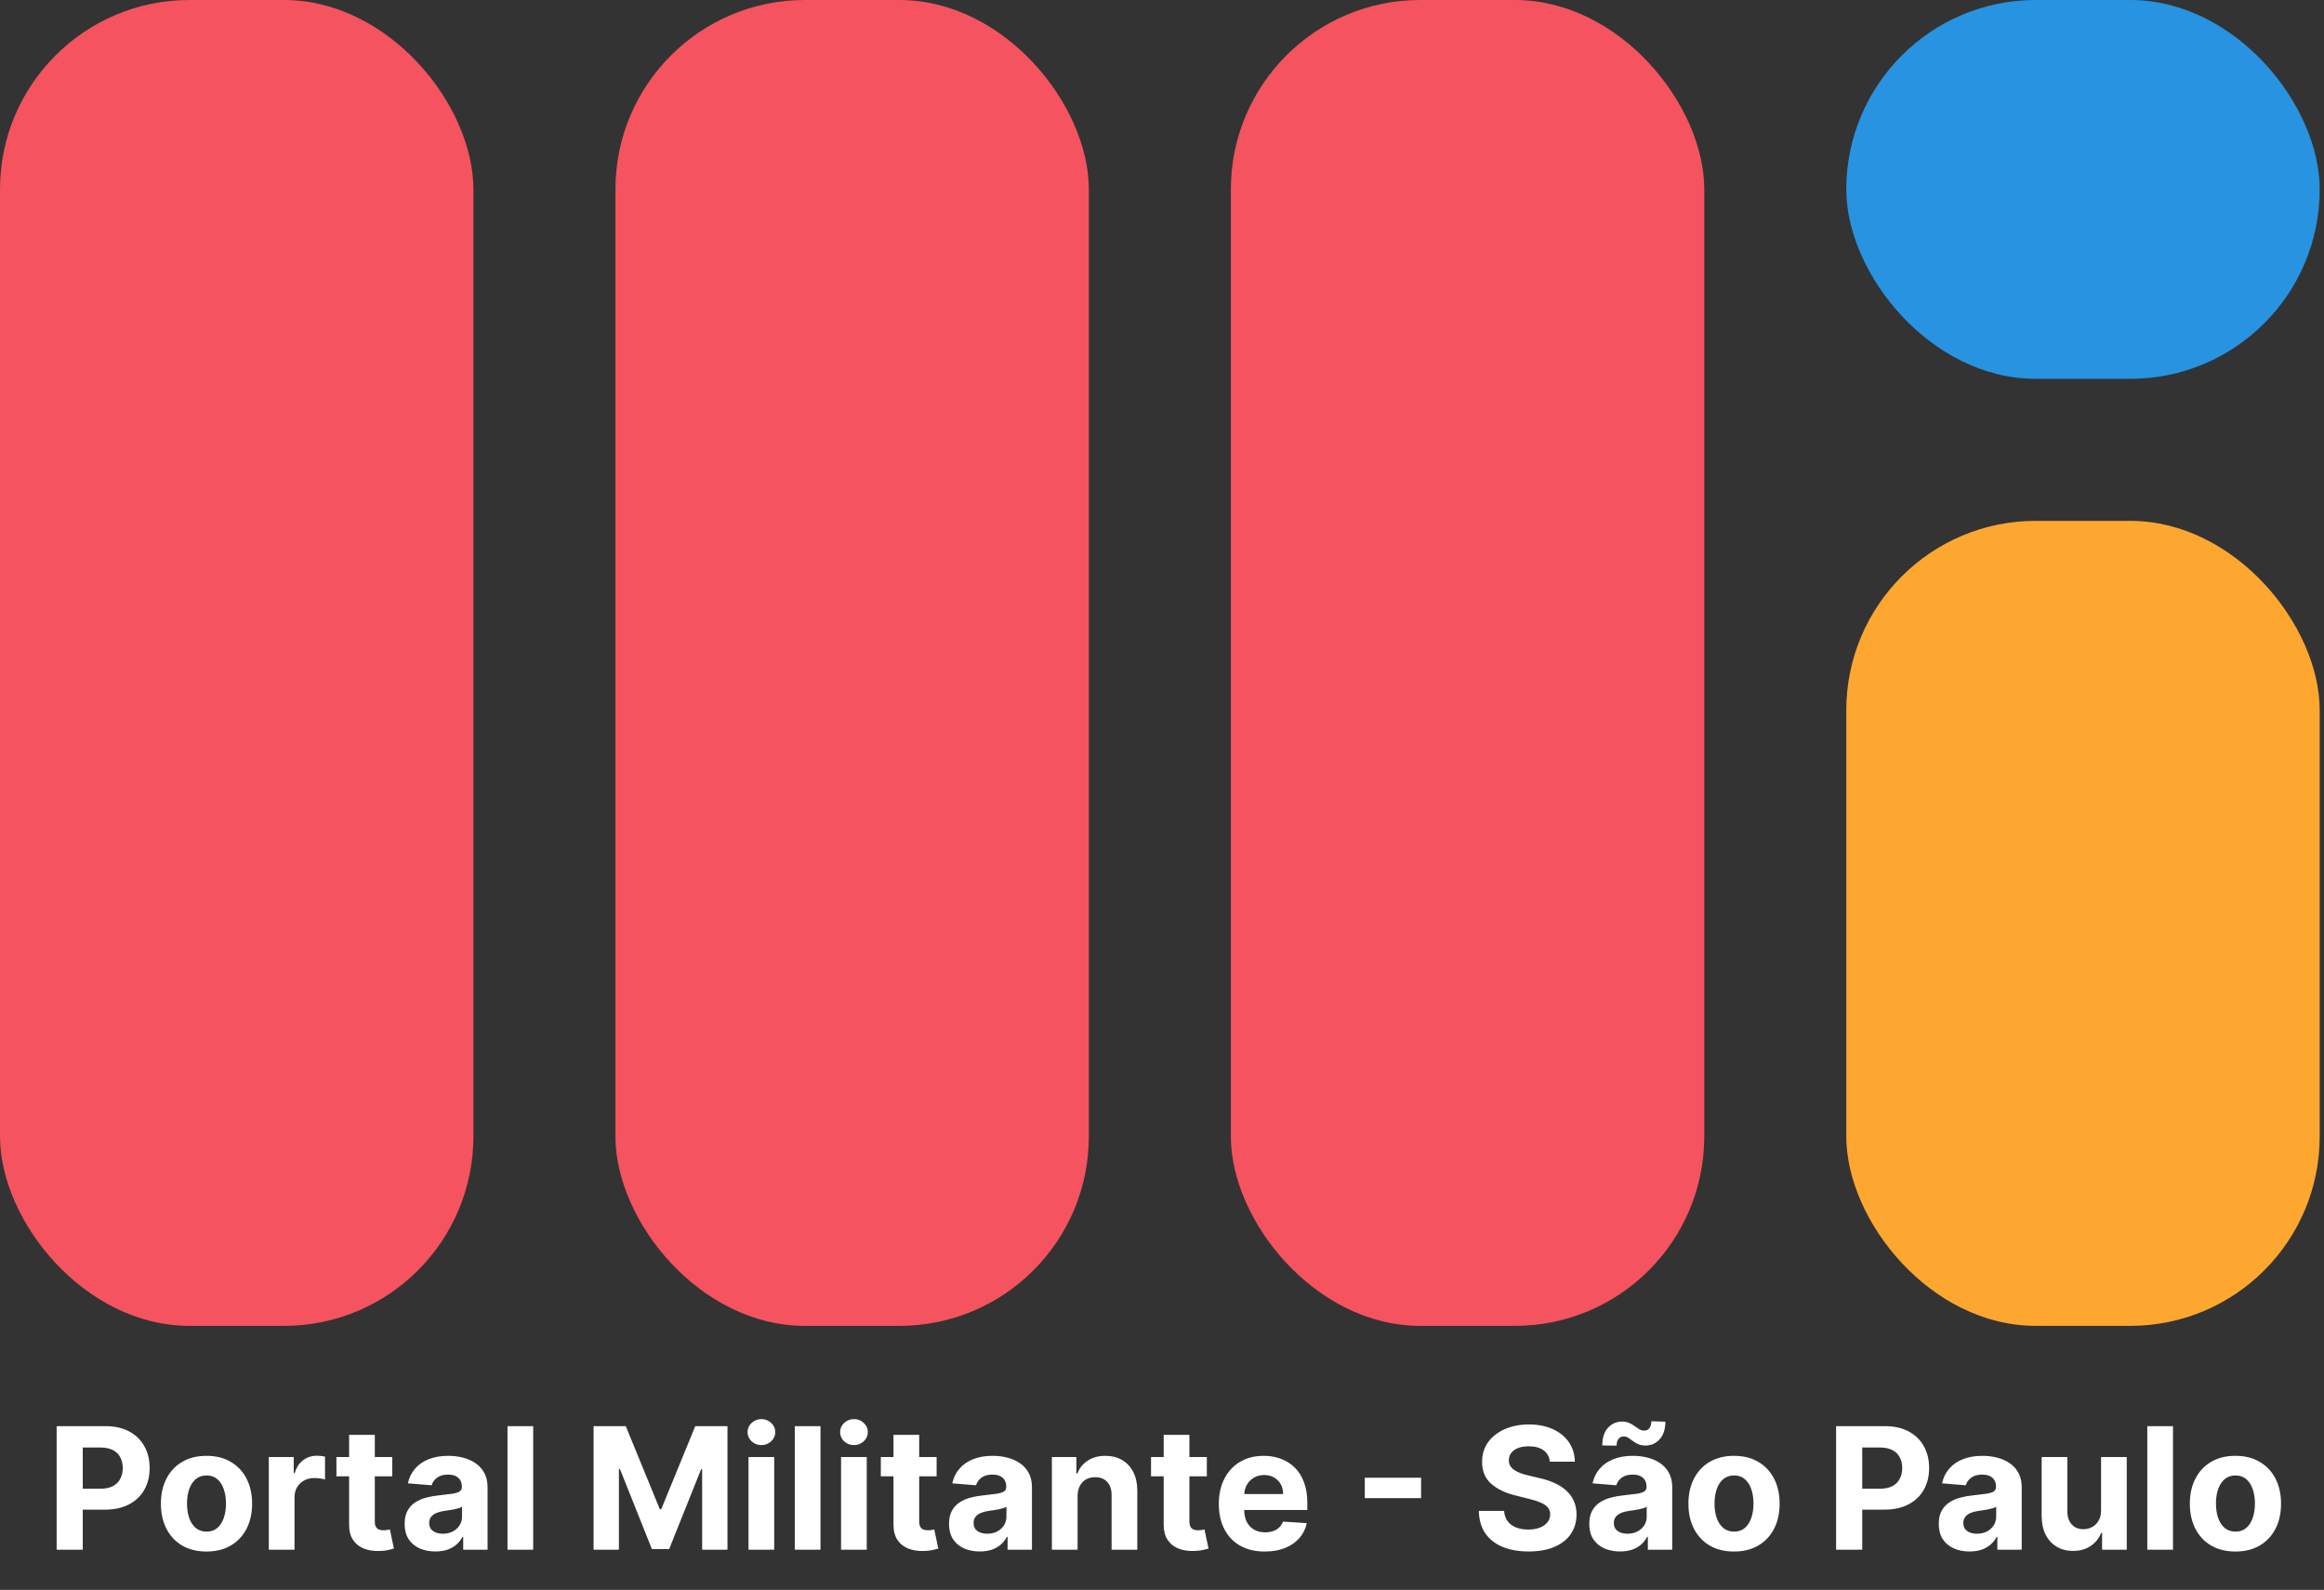 <svg width="405" height="277" viewBox="0 0 405 277" fill="none" xmlns="http://www.w3.org/2000/svg">
<rect x="0" y="0" width="405" height="277" fill="#333333" stroke="none"/>
<rect y="2.38419e-06" width="82.5" height="231" rx="33" fill="#F5535F"/>
<rect x="107.25" width="82.5" height="231" rx="33" fill="#F5535F"/>
<rect x="214.5" width="82.5" height="231" rx="33" fill="#F5535F"/>
<rect x="321.75" y="90.75" width="82.5" height="140.25" rx="33" fill="#FDA730"/>
<rect x="321.75" width="82.5" height="66" rx="33" fill="#2793E1"/>
<path d="M9.871 270V248.473H18.364C19.997 248.473 21.388 248.785 22.537 249.408C23.686 250.025 24.562 250.883 25.165 251.984C25.775 253.077 26.079 254.338 26.079 255.768C26.079 257.197 25.771 258.459 25.154 259.552C24.538 260.645 23.644 261.496 22.474 262.106C21.311 262.716 19.902 263.02 18.249 263.02H12.835V259.373H17.513C18.389 259.373 19.11 259.222 19.678 258.921C20.253 258.613 20.68 258.189 20.96 257.649C21.248 257.103 21.392 256.475 21.392 255.768C21.392 255.053 21.248 254.429 20.96 253.897C20.68 253.357 20.253 252.94 19.678 252.646C19.104 252.344 18.375 252.194 17.492 252.194H14.422V270H9.871ZM35.986 270.315C34.354 270.315 32.942 269.968 31.75 269.275C30.566 268.574 29.652 267.6 29.007 266.353C28.362 265.098 28.04 263.644 28.04 261.99C28.04 260.323 28.362 258.865 29.007 257.618C29.652 256.363 30.566 255.389 31.75 254.695C32.942 253.995 34.354 253.644 35.986 253.644C37.619 253.644 39.028 253.995 40.212 254.695C41.403 255.389 42.321 256.363 42.966 257.618C43.611 258.865 43.933 260.323 43.933 261.99C43.933 263.644 43.611 265.098 42.966 266.353C42.321 267.6 41.403 268.574 40.212 269.275C39.028 269.968 37.619 270.315 35.986 270.315ZM36.008 266.847C36.75 266.847 37.37 266.636 37.868 266.216C38.366 265.788 38.74 265.207 38.993 264.471C39.252 263.735 39.382 262.898 39.382 261.959C39.382 261.02 39.252 260.182 38.993 259.447C38.74 258.711 38.366 258.129 37.868 257.702C37.37 257.274 36.75 257.061 36.008 257.061C35.258 257.061 34.627 257.274 34.115 257.702C33.611 258.129 33.229 258.711 32.97 259.447C32.718 260.182 32.591 261.02 32.591 261.959C32.591 262.898 32.718 263.735 32.97 264.471C33.229 265.207 33.611 265.788 34.115 266.216C34.627 266.636 35.258 266.847 36.008 266.847ZM46.845 270V253.855H51.186V256.672H51.354C51.648 255.67 52.142 254.913 52.836 254.401C53.53 253.883 54.329 253.623 55.233 253.623C55.457 253.623 55.699 253.637 55.958 253.665C56.217 253.693 56.445 253.732 56.641 253.781V257.754C56.431 257.691 56.14 257.635 55.769 257.586C55.398 257.537 55.058 257.512 54.749 257.512C54.091 257.512 53.502 257.656 52.983 257.943C52.472 258.224 52.065 258.616 51.764 259.121C51.47 259.625 51.323 260.207 51.323 260.866V270H46.845ZM68.354 253.855V257.218H58.631V253.855H68.354ZM60.838 249.986H65.316V265.039C65.316 265.452 65.379 265.774 65.505 266.006C65.631 266.23 65.806 266.388 66.031 266.479C66.262 266.57 66.528 266.615 66.829 266.615C67.04 266.615 67.25 266.598 67.46 266.563C67.67 266.521 67.832 266.489 67.944 266.468L68.648 269.8C68.424 269.87 68.108 269.951 67.702 270.042C67.296 270.14 66.801 270.2 66.22 270.221C65.141 270.263 64.195 270.119 63.382 269.79C62.576 269.46 61.949 268.949 61.5 268.255C61.052 267.561 60.831 266.685 60.838 265.627V249.986ZM75.874 270.305C74.844 270.305 73.926 270.126 73.121 269.769C72.315 269.404 71.677 268.868 71.207 268.161C70.745 267.446 70.514 266.556 70.514 265.491C70.514 264.594 70.678 263.84 71.008 263.231C71.337 262.621 71.786 262.13 72.353 261.759C72.921 261.388 73.566 261.107 74.287 260.918C75.016 260.729 75.78 260.596 76.579 260.519C77.518 260.421 78.275 260.33 78.849 260.245C79.424 260.154 79.841 260.021 80.1 259.846C80.359 259.671 80.489 259.412 80.489 259.068V259.005C80.489 258.339 80.279 257.824 79.858 257.46C79.445 257.096 78.856 256.913 78.092 256.913C77.287 256.913 76.645 257.092 76.169 257.449C75.692 257.8 75.377 258.241 75.223 258.774L71.081 258.437C71.292 257.456 71.705 256.609 72.322 255.894C72.938 255.172 73.734 254.618 74.708 254.233C75.689 253.841 76.824 253.644 78.113 253.644C79.01 253.644 79.869 253.749 80.689 253.96C81.516 254.17 82.248 254.496 82.886 254.937C83.53 255.379 84.038 255.946 84.41 256.64C84.781 257.327 84.967 258.15 84.967 259.11V270H80.72V267.761H80.594C80.335 268.266 79.988 268.711 79.553 269.096C79.119 269.474 78.597 269.772 77.987 269.989C77.378 270.2 76.673 270.305 75.874 270.305ZM77.157 267.214C77.816 267.214 78.397 267.085 78.902 266.826C79.406 266.559 79.802 266.202 80.09 265.753C80.377 265.305 80.52 264.797 80.52 264.229V262.516C80.38 262.607 80.188 262.691 79.942 262.768C79.704 262.838 79.434 262.905 79.133 262.968C78.832 263.024 78.53 263.077 78.229 263.126C77.928 263.168 77.654 263.206 77.409 263.241C76.884 263.318 76.425 263.441 76.032 263.609C75.64 263.777 75.335 264.005 75.118 264.292C74.9 264.573 74.792 264.923 74.792 265.343C74.792 265.953 75.013 266.419 75.454 266.741C75.903 267.057 76.47 267.214 77.157 267.214ZM92.919 248.473V270H88.441V248.473H92.919ZM103.441 248.473H109.054L114.982 262.936H115.234L121.163 248.473H126.776V270H122.361V255.988H122.182L116.611 269.895H113.605L108.034 255.936H107.855V270H103.441V248.473ZM130.442 270V253.855H134.919V270H130.442ZM132.691 251.773C132.025 251.773 131.454 251.553 130.978 251.111C130.508 250.663 130.273 250.127 130.273 249.503C130.273 248.886 130.508 248.357 130.978 247.916C131.454 247.467 132.025 247.243 132.691 247.243C133.357 247.243 133.924 247.467 134.394 247.916C134.87 248.357 135.109 248.886 135.109 249.503C135.109 250.127 134.87 250.663 134.394 251.111C133.924 251.553 133.357 251.773 132.691 251.773ZM142.984 248.473V270H138.506V248.473H142.984ZM146.571 270V253.855H151.049V270H146.571ZM148.821 251.773C148.155 251.773 147.584 251.553 147.107 251.111C146.638 250.663 146.403 250.127 146.403 249.503C146.403 248.886 146.638 248.357 147.107 247.916C147.584 247.467 148.155 247.243 148.821 247.243C149.486 247.243 150.054 247.467 150.524 247.916C151 248.357 151.238 248.886 151.238 249.503C151.238 250.127 151 250.663 150.524 251.111C150.054 251.553 149.486 251.773 148.821 251.773ZM163.224 253.855V257.218H153.501V253.855H163.224ZM155.708 249.986H160.186V265.039C160.186 265.452 160.249 265.774 160.375 266.006C160.502 266.23 160.677 266.388 160.901 266.479C161.132 266.57 161.398 266.615 161.7 266.615C161.91 266.615 162.12 266.598 162.33 266.563C162.541 266.521 162.702 266.489 162.814 266.468L163.518 269.8C163.294 269.87 162.979 269.951 162.572 270.042C162.166 270.14 161.672 270.2 161.09 270.221C160.011 270.263 159.065 270.119 158.252 269.79C157.446 269.46 156.819 268.949 156.371 268.255C155.922 267.561 155.701 266.685 155.708 265.627V249.986ZM170.745 270.305C169.715 270.305 168.797 270.126 167.991 269.769C167.185 269.404 166.547 268.868 166.078 268.161C165.615 267.446 165.384 266.556 165.384 265.491C165.384 264.594 165.549 263.84 165.878 263.231C166.207 262.621 166.656 262.13 167.224 261.759C167.791 261.388 168.436 261.107 169.158 260.918C169.886 260.729 170.65 260.596 171.449 260.519C172.388 260.421 173.145 260.33 173.72 260.245C174.294 260.154 174.711 260.021 174.97 259.846C175.23 259.671 175.359 259.412 175.359 259.068V259.005C175.359 258.339 175.149 257.824 174.729 257.46C174.315 257.096 173.727 256.913 172.963 256.913C172.157 256.913 171.516 257.092 171.039 257.449C170.563 257.8 170.247 258.241 170.093 258.774L165.952 258.437C166.162 257.456 166.575 256.609 167.192 255.894C167.809 255.172 168.604 254.618 169.578 254.233C170.559 253.841 171.694 253.644 172.984 253.644C173.881 253.644 174.739 253.749 175.559 253.96C176.386 254.17 177.118 254.496 177.756 254.937C178.401 255.379 178.909 255.946 179.28 256.64C179.651 257.327 179.837 258.15 179.837 259.11V270H175.591V267.761H175.464C175.205 268.266 174.858 268.711 174.424 269.096C173.989 269.474 173.467 269.772 172.858 269.989C172.248 270.2 171.544 270.305 170.745 270.305ZM172.027 267.214C172.686 267.214 173.268 267.085 173.772 266.826C174.277 266.559 174.673 266.202 174.96 265.753C175.247 265.305 175.391 264.797 175.391 264.229V262.516C175.251 262.607 175.058 262.691 174.813 262.768C174.574 262.838 174.305 262.905 174.003 262.968C173.702 263.024 173.401 263.077 173.099 263.126C172.798 263.168 172.525 263.206 172.279 263.241C171.754 263.318 171.295 263.441 170.902 263.609C170.51 263.777 170.205 264.005 169.988 264.292C169.771 264.573 169.662 264.923 169.662 265.343C169.662 265.953 169.883 266.419 170.324 266.741C170.773 267.057 171.34 267.214 172.027 267.214ZM187.789 260.666V270H183.311V253.855H187.579V256.703H187.768C188.125 255.764 188.725 255.021 189.565 254.475C190.406 253.921 191.426 253.644 192.624 253.644C193.745 253.644 194.723 253.89 195.557 254.38C196.391 254.871 197.039 255.571 197.502 256.482C197.964 257.386 198.195 258.466 198.195 259.72V270H193.717V260.519C193.724 259.531 193.472 258.76 192.961 258.206C192.449 257.646 191.745 257.365 190.848 257.365C190.245 257.365 189.713 257.495 189.25 257.754C188.795 258.014 188.437 258.392 188.178 258.889C187.926 259.38 187.796 259.972 187.789 260.666ZM210.312 253.855V257.218H200.589V253.855H210.312ZM202.797 249.986H207.274V265.039C207.274 265.452 207.338 265.774 207.464 266.006C207.59 266.23 207.765 266.388 207.989 266.479C208.22 266.57 208.487 266.615 208.788 266.615C208.998 266.615 209.209 266.598 209.419 266.563C209.629 266.521 209.79 266.489 209.902 266.468L210.607 269.8C210.382 269.87 210.067 269.951 209.661 270.042C209.254 270.14 208.76 270.2 208.178 270.221C207.099 270.263 206.153 270.119 205.34 269.79C204.534 269.46 203.907 268.949 203.459 268.255C203.01 267.561 202.79 266.685 202.797 265.627V249.986ZM220.414 270.315C218.753 270.315 217.323 269.979 216.125 269.306C214.934 268.627 214.016 267.666 213.371 266.426C212.726 265.179 212.404 263.704 212.404 262.001C212.404 260.34 212.726 258.882 213.371 257.628C214.016 256.374 214.923 255.396 216.093 254.695C217.271 253.995 218.651 253.644 220.235 253.644C221.3 253.644 222.292 253.816 223.21 254.159C224.135 254.496 224.941 255.004 225.627 255.684C226.321 256.363 226.861 257.218 227.246 258.248C227.631 259.271 227.824 260.47 227.824 261.843V263.073H214.191V260.298H223.609C223.609 259.653 223.469 259.082 223.189 258.585C222.908 258.087 222.519 257.698 222.022 257.418C221.531 257.131 220.96 256.987 220.309 256.987C219.629 256.987 219.026 257.145 218.501 257.46C217.982 257.768 217.576 258.185 217.281 258.711C216.987 259.229 216.836 259.807 216.829 260.445V263.084C216.829 263.882 216.976 264.573 217.271 265.154C217.572 265.736 217.996 266.184 218.543 266.5C219.089 266.815 219.737 266.973 220.487 266.973C220.985 266.973 221.44 266.903 221.854 266.762C222.267 266.622 222.621 266.412 222.915 266.132C223.21 265.852 223.434 265.508 223.588 265.102L227.73 265.375C227.519 266.37 227.088 267.239 226.437 267.982C225.792 268.718 224.958 269.292 223.935 269.706C222.919 270.112 221.745 270.315 220.414 270.315ZM247.656 257.46V261.013H237.839V257.46H247.656ZM270.085 254.664C270.001 253.816 269.64 253.157 269.002 252.688C268.365 252.218 267.499 251.984 266.406 251.984C265.663 251.984 265.036 252.089 264.525 252.299C264.013 252.502 263.621 252.786 263.347 253.15C263.081 253.515 262.948 253.928 262.948 254.391C262.934 254.776 263.014 255.112 263.19 255.4C263.372 255.687 263.621 255.936 263.936 256.146C264.251 256.349 264.616 256.528 265.029 256.682C265.443 256.829 265.884 256.955 266.354 257.061L268.288 257.523C269.227 257.733 270.089 258.014 270.873 258.364C271.658 258.714 272.338 259.145 272.913 259.657C273.487 260.168 273.932 260.771 274.248 261.465C274.57 262.159 274.735 262.954 274.742 263.851C274.735 265.168 274.398 266.311 273.733 267.278C273.074 268.238 272.121 268.984 270.873 269.516C269.633 270.042 268.137 270.305 266.385 270.305C264.647 270.305 263.134 270.039 261.844 269.506C260.562 268.973 259.56 268.185 258.838 267.141C258.123 266.09 257.748 264.79 257.713 263.241H262.117C262.167 263.963 262.373 264.566 262.738 265.049C263.109 265.526 263.603 265.887 264.22 266.132C264.843 266.37 265.548 266.489 266.333 266.489C267.103 266.489 267.773 266.377 268.34 266.153C268.915 265.929 269.36 265.617 269.675 265.217C269.99 264.818 270.148 264.359 270.148 263.84C270.148 263.357 270.005 262.95 269.717 262.621C269.437 262.292 269.023 262.011 268.477 261.78C267.937 261.549 267.275 261.339 266.49 261.149L264.146 260.561C262.331 260.119 260.898 259.429 259.847 258.49C258.796 257.551 258.274 256.286 258.281 254.695C258.274 253.392 258.621 252.253 259.321 251.279C260.029 250.305 261 249.545 262.233 248.998C263.466 248.452 264.868 248.178 266.438 248.178C268.035 248.178 269.43 248.452 270.621 248.998C271.819 249.545 272.751 250.305 273.417 251.279C274.083 252.253 274.426 253.382 274.447 254.664H270.085ZM282.323 270.305C281.293 270.305 280.375 270.126 279.569 269.769C278.763 269.404 278.125 268.868 277.656 268.161C277.193 267.446 276.962 266.556 276.962 265.491C276.962 264.594 277.127 263.84 277.456 263.231C277.786 262.621 278.234 262.13 278.802 261.759C279.369 261.388 280.014 261.107 280.736 260.918C281.465 260.729 282.228 260.596 283.027 260.519C283.966 260.421 284.723 260.33 285.298 260.245C285.872 260.154 286.289 260.021 286.549 259.846C286.808 259.671 286.937 259.412 286.937 259.068V259.005C286.937 258.339 286.727 257.824 286.307 257.46C285.893 257.096 285.305 256.913 284.541 256.913C283.735 256.913 283.094 257.092 282.617 257.449C282.141 257.8 281.825 258.241 281.671 258.774L277.53 258.437C277.74 257.456 278.153 256.609 278.77 255.894C279.387 255.172 280.182 254.618 281.156 254.233C282.137 253.841 283.272 253.644 284.562 253.644C285.459 253.644 286.317 253.749 287.137 253.96C287.964 254.17 288.696 254.496 289.334 254.937C289.979 255.379 290.487 255.946 290.858 256.64C291.23 257.327 291.415 258.15 291.415 259.11V270H287.169V267.761H287.043C286.783 268.266 286.436 268.711 286.002 269.096C285.567 269.474 285.045 269.772 284.436 269.989C283.826 270.2 283.122 270.305 282.323 270.305ZM283.605 267.214C284.264 267.214 284.846 267.085 285.35 266.826C285.855 266.559 286.251 266.202 286.538 265.753C286.825 265.305 286.969 264.797 286.969 264.229V262.516C286.829 262.607 286.636 262.691 286.391 262.768C286.153 262.838 285.883 262.905 285.581 262.968C285.28 263.024 284.979 263.077 284.677 263.126C284.376 263.168 284.103 263.206 283.858 263.241C283.332 263.318 282.873 263.441 282.481 263.609C282.088 263.777 281.783 264.005 281.566 264.292C281.349 264.573 281.24 264.923 281.24 265.343C281.24 265.953 281.461 266.419 281.902 266.741C282.351 267.057 282.919 267.214 283.605 267.214ZM281.724 251.868L279.233 251.836C279.233 250.498 279.562 249.471 280.221 248.757C280.886 248.042 281.696 247.681 282.649 247.674C283.139 247.674 283.56 247.754 283.91 247.916C284.268 248.07 284.586 248.252 284.867 248.462C285.154 248.672 285.427 248.858 285.687 249.019C285.946 249.173 286.226 249.251 286.527 249.251C286.934 249.244 287.242 249.093 287.452 248.799C287.67 248.497 287.778 248.105 287.778 247.621L290.227 247.695C290.213 249.019 289.877 250.042 289.218 250.764C288.56 251.479 287.757 251.84 286.811 251.847C286.286 251.847 285.844 251.77 285.487 251.616C285.136 251.454 284.828 251.272 284.562 251.069C284.296 250.859 284.036 250.673 283.784 250.512C283.532 250.351 283.248 250.27 282.933 250.27C282.568 250.27 282.274 250.414 282.05 250.701C281.832 250.988 281.724 251.377 281.724 251.868ZM302.184 270.315C300.551 270.315 299.139 269.968 297.948 269.275C296.764 268.574 295.849 267.6 295.205 266.353C294.56 265.098 294.238 263.644 294.238 261.99C294.238 260.323 294.56 258.865 295.205 257.618C295.849 256.363 296.764 255.389 297.948 254.695C299.139 253.995 300.551 253.644 302.184 253.644C303.817 253.644 305.225 253.995 306.41 254.695C307.601 255.389 308.519 256.363 309.164 257.618C309.808 258.865 310.131 260.323 310.131 261.99C310.131 263.644 309.808 265.098 309.164 266.353C308.519 267.6 307.601 268.574 306.41 269.275C305.225 269.968 303.817 270.315 302.184 270.315ZM302.205 266.847C302.948 266.847 303.568 266.636 304.066 266.216C304.563 265.788 304.938 265.207 305.19 264.471C305.45 263.735 305.579 262.898 305.579 261.959C305.579 261.02 305.45 260.182 305.19 259.447C304.938 258.711 304.563 258.129 304.066 257.702C303.568 257.274 302.948 257.061 302.205 257.061C301.455 257.061 300.825 257.274 300.313 257.702C299.809 258.129 299.427 258.711 299.167 259.447C298.915 260.182 298.789 261.02 298.789 261.959C298.789 262.898 298.915 263.735 299.167 264.471C299.427 265.207 299.809 265.788 300.313 266.216C300.825 266.636 301.455 266.847 302.205 266.847ZM319.977 270V248.473H328.47C330.103 248.473 331.494 248.785 332.643 249.408C333.793 250.025 334.669 250.883 335.271 251.984C335.881 253.077 336.186 254.338 336.186 255.768C336.186 257.197 335.877 258.459 335.261 259.552C334.644 260.645 333.751 261.496 332.58 262.106C331.417 262.716 330.009 263.02 328.355 263.02H322.941V259.373H327.619C328.495 259.373 329.217 259.222 329.784 258.921C330.359 258.613 330.786 258.189 331.067 257.649C331.354 257.103 331.498 256.475 331.498 255.768C331.498 255.053 331.354 254.429 331.067 253.897C330.786 253.357 330.359 252.94 329.784 252.646C329.21 252.344 328.481 252.194 327.598 252.194H324.529V270H319.977ZM343.228 270.305C342.198 270.305 341.28 270.126 340.474 269.769C339.669 269.404 339.031 268.868 338.561 268.161C338.099 267.446 337.868 266.556 337.868 265.491C337.868 264.594 338.032 263.84 338.362 263.231C338.691 262.621 339.14 262.13 339.707 261.759C340.275 261.388 340.919 261.107 341.641 260.918C342.37 260.729 343.134 260.596 343.933 260.519C344.872 260.421 345.629 260.33 346.203 260.245C346.778 260.154 347.195 260.021 347.454 259.846C347.713 259.671 347.843 259.412 347.843 259.068V259.005C347.843 258.339 347.633 257.824 347.212 257.46C346.799 257.096 346.21 256.913 345.446 256.913C344.64 256.913 343.999 257.092 343.523 257.449C343.046 257.8 342.731 258.241 342.577 258.774L338.435 258.437C338.645 257.456 339.059 256.609 339.676 255.894C340.292 255.172 341.088 254.618 342.062 254.233C343.043 253.841 344.178 253.644 345.467 253.644C346.364 253.644 347.223 253.749 348.043 253.96C348.87 254.17 349.602 254.496 350.24 254.937C350.884 255.379 351.392 255.946 351.764 256.64C352.135 257.327 352.321 258.15 352.321 259.11V270H348.074V267.761H347.948C347.689 268.266 347.342 268.711 346.907 269.096C346.473 269.474 345.951 269.772 345.341 269.989C344.732 270.2 344.027 270.305 343.228 270.305ZM344.511 267.214C345.17 267.214 345.751 267.085 346.256 266.826C346.76 266.559 347.156 266.202 347.443 265.753C347.731 265.305 347.874 264.797 347.874 264.229V262.516C347.734 262.607 347.542 262.691 347.296 262.768C347.058 262.838 346.788 262.905 346.487 262.968C346.186 263.024 345.884 263.077 345.583 263.126C345.282 263.168 345.008 263.206 344.763 263.241C344.238 263.318 343.779 263.441 343.386 263.609C342.994 263.777 342.689 264.005 342.472 264.292C342.254 264.573 342.146 264.923 342.146 265.343C342.146 265.953 342.367 266.419 342.808 266.741C343.256 267.057 343.824 267.214 344.511 267.214ZM366.148 263.126V253.855H370.626V270H366.327V267.067H366.159C365.795 268.013 365.188 268.774 364.34 269.348C363.5 269.923 362.473 270.21 361.261 270.21C360.181 270.21 359.232 269.965 358.412 269.474C357.592 268.984 356.951 268.287 356.488 267.383C356.033 266.479 355.802 265.396 355.795 264.135V253.855H360.273V263.336C360.28 264.289 360.535 265.042 361.04 265.596C361.544 266.149 362.221 266.426 363.069 266.426C363.608 266.426 364.113 266.304 364.582 266.058C365.052 265.806 365.43 265.435 365.717 264.944C366.012 264.454 366.155 263.847 366.148 263.126ZM378.686 248.473V270H374.208V248.473H378.686ZM389.568 270.315C387.935 270.315 386.523 269.968 385.332 269.275C384.147 268.574 383.233 267.6 382.588 266.353C381.944 265.098 381.621 263.644 381.621 261.99C381.621 260.323 381.944 258.865 382.588 257.618C383.233 256.363 384.147 255.389 385.332 254.695C386.523 253.995 387.935 253.644 389.568 253.644C391.201 253.644 392.609 253.995 393.793 254.695C394.985 255.389 395.903 256.363 396.547 257.618C397.192 258.865 397.514 260.323 397.514 261.99C397.514 263.644 397.192 265.098 396.547 266.353C395.903 267.6 394.985 268.574 393.793 269.275C392.609 269.968 391.201 270.315 389.568 270.315ZM389.589 266.847C390.332 266.847 390.952 266.636 391.449 266.216C391.947 265.788 392.322 265.207 392.574 264.471C392.833 263.735 392.963 262.898 392.963 261.959C392.963 261.02 392.833 260.182 392.574 259.447C392.322 258.711 391.947 258.129 391.449 257.702C390.952 257.274 390.332 257.061 389.589 257.061C388.839 257.061 388.208 257.274 387.697 257.702C387.192 258.129 386.81 258.711 386.551 259.447C386.299 260.182 386.173 261.02 386.173 261.959C386.173 262.898 386.299 263.735 386.551 264.471C386.81 265.207 387.192 265.788 387.697 266.216C388.208 266.636 388.839 266.847 389.589 266.847Z" fill="white"/>
</svg>
